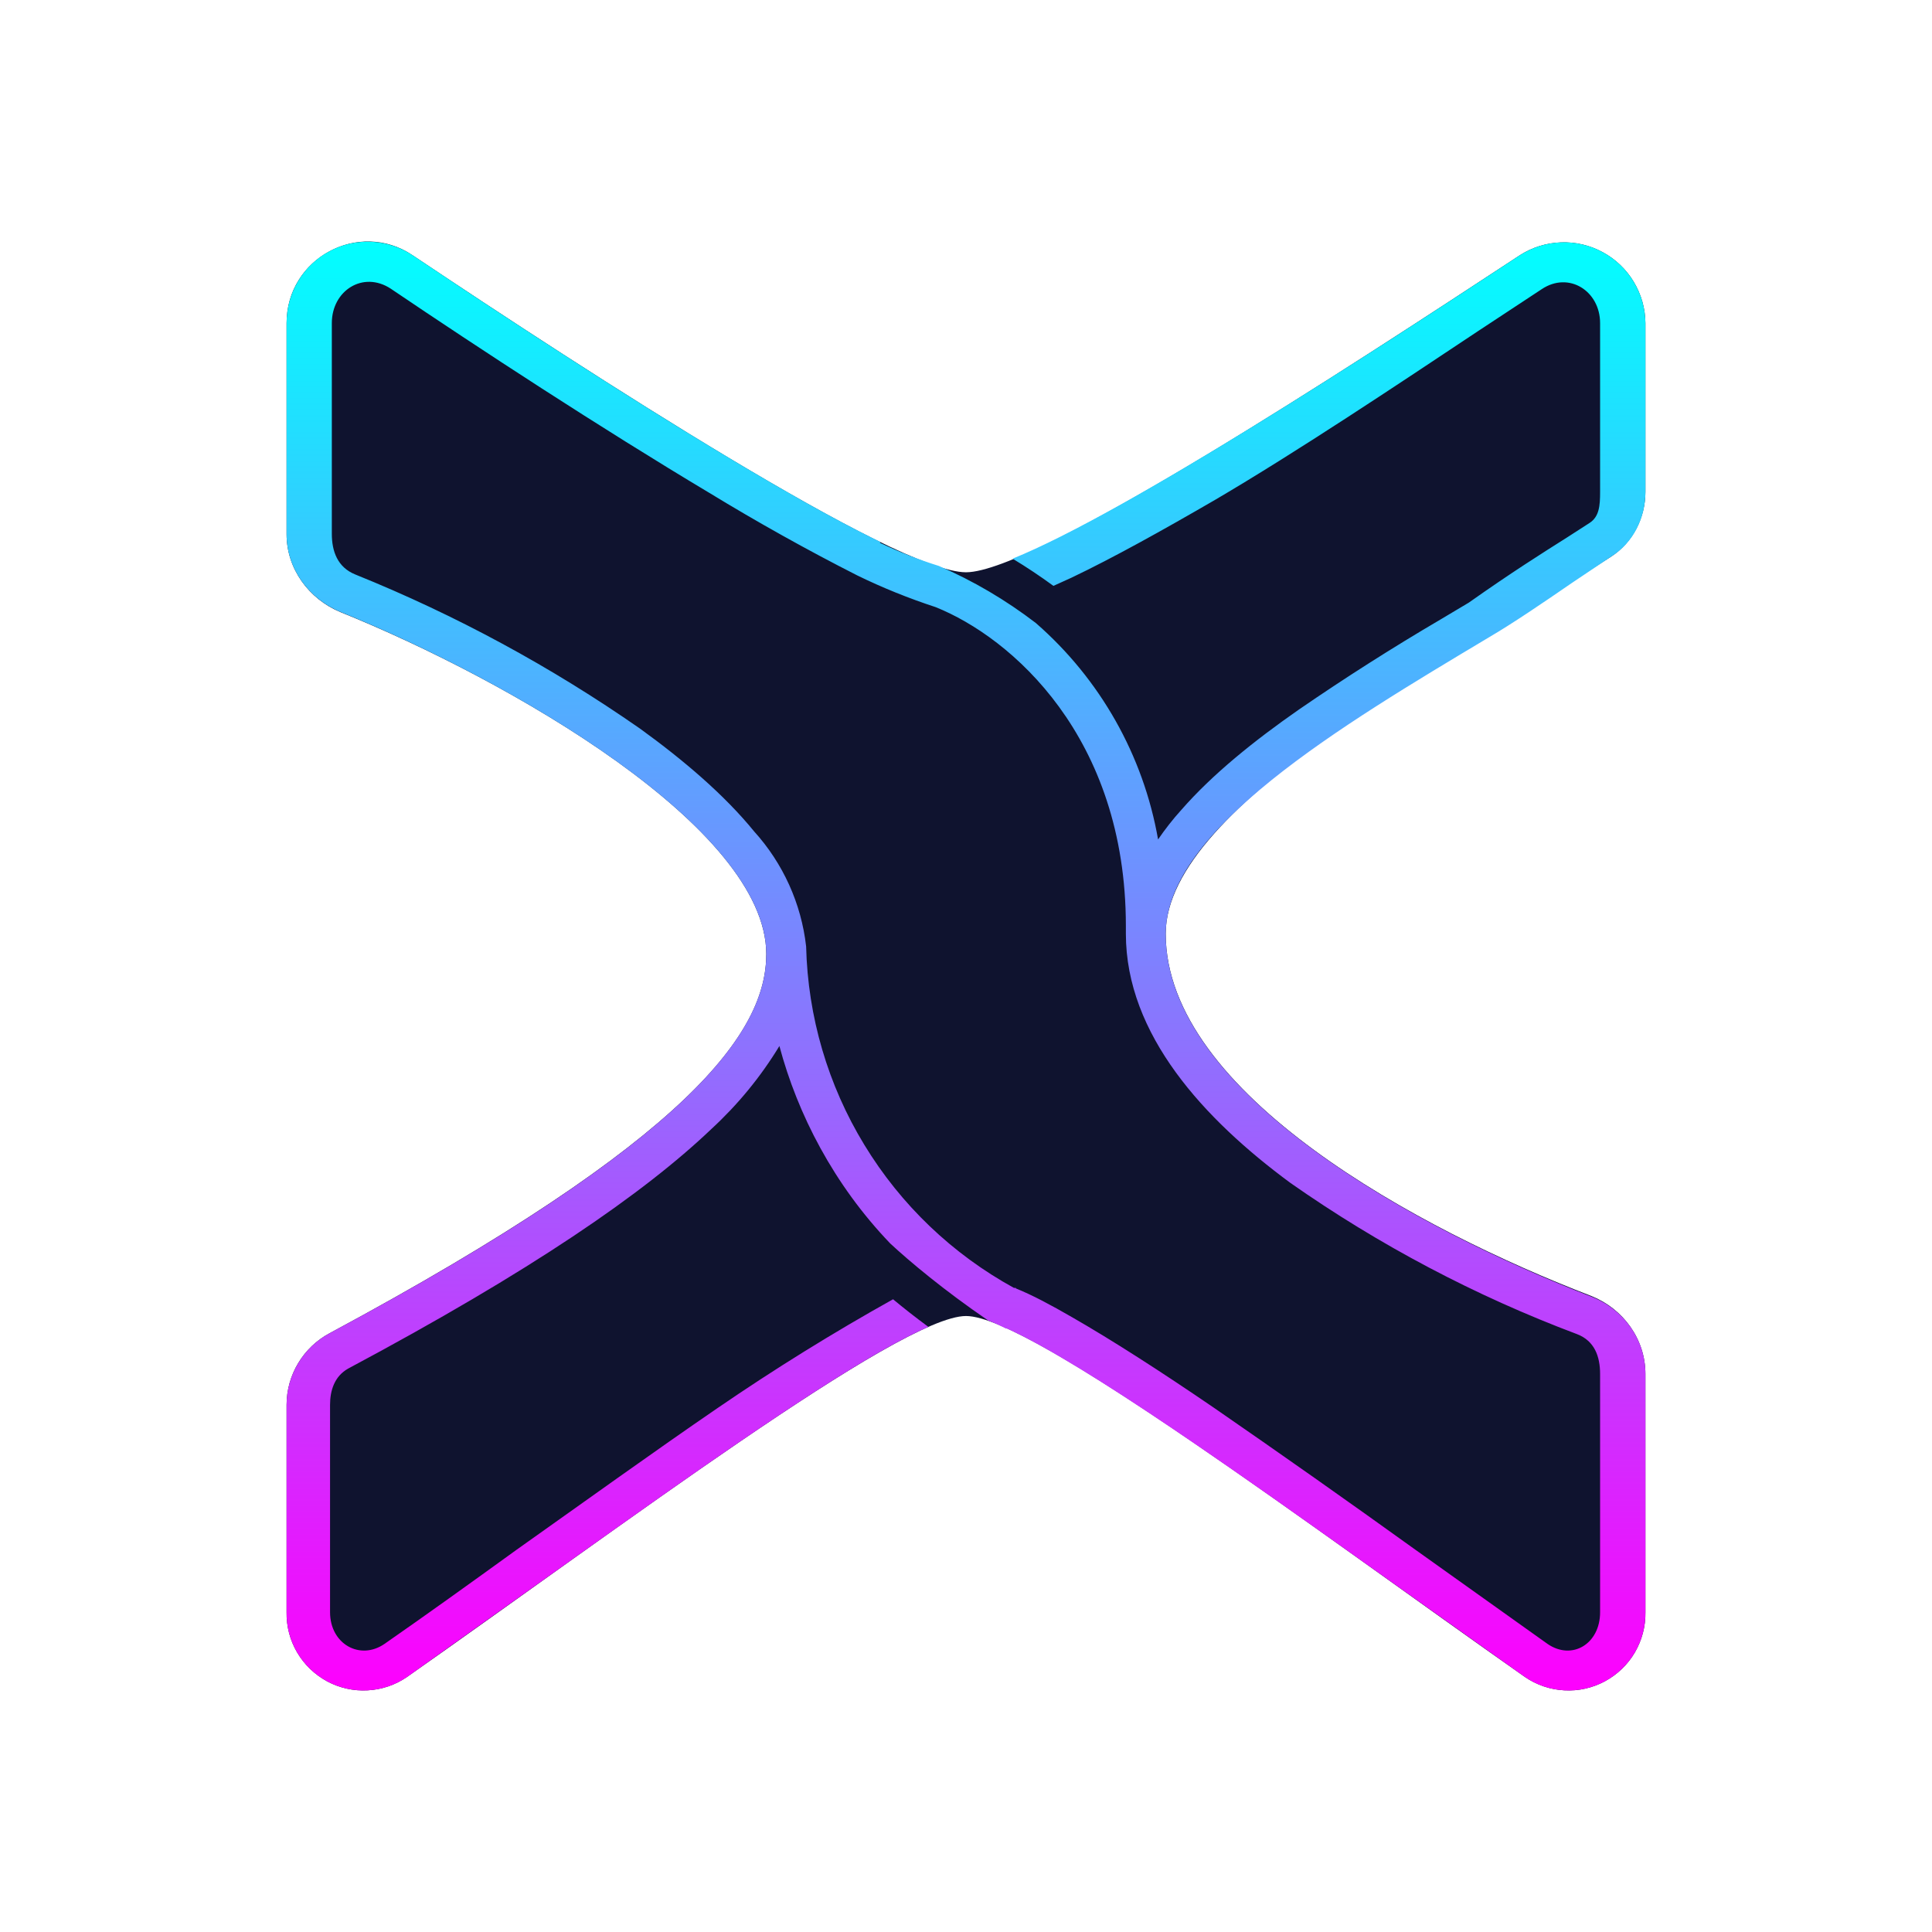<svg width="24" height="24" viewBox="0 0 24 24" fill="none" xmlns="http://www.w3.org/2000/svg">
<path d="M3.56 6.636V4.014C3.56 3.204 4.46 2.725 5.124 3.17C7.318 4.639 11.128 7.109 12 7.109C12.867 7.109 16.755 4.565 18.881 3.17C19.034 3.072 19.209 3.018 19.39 3.011C19.571 3.004 19.75 3.046 19.91 3.133C20.069 3.219 20.202 3.346 20.295 3.501C20.388 3.656 20.439 3.833 20.44 4.014V6.107C20.44 6.428 20.288 6.732 20.018 6.912C18.133 8.133 14.481 9.984 14.481 11.599C14.481 13.585 17.632 15.279 19.77 16.1C20.164 16.258 20.44 16.635 20.44 17.068V20.028C20.443 20.203 20.397 20.376 20.309 20.527C20.22 20.679 20.091 20.802 19.936 20.886C19.782 20.969 19.608 21.008 19.433 20.998C19.257 20.989 19.088 20.931 18.943 20.832C16.344 19.009 12.822 16.348 12 16.348C11.178 16.348 7.656 19.009 5.056 20.832C4.912 20.931 4.742 20.989 4.567 20.998C4.392 21.008 4.218 20.969 4.063 20.886C3.909 20.802 3.78 20.679 3.691 20.527C3.602 20.376 3.557 20.203 3.56 20.028V17.451C3.56 17.079 3.768 16.736 4.094 16.562C8.596 14.142 9.519 12.814 9.519 11.852C9.519 10.282 6.322 8.448 4.229 7.604C3.835 7.441 3.56 7.064 3.56 6.636Z" fill="#0F132F"/>
<path d="M5.124 3.17C4.972 3.069 4.795 3.011 4.613 3.003C4.43 2.995 4.249 3.036 4.089 3.123C3.928 3.209 3.794 3.338 3.701 3.495C3.608 3.652 3.559 3.832 3.56 4.014V6.636C3.56 7.064 3.835 7.441 4.235 7.604C6.317 8.448 9.519 10.282 9.519 11.852C9.519 12.809 8.596 14.148 4.094 16.562C3.933 16.648 3.799 16.776 3.705 16.933C3.61 17.089 3.56 17.268 3.56 17.451V20.028C3.557 20.203 3.602 20.376 3.691 20.527C3.78 20.679 3.909 20.802 4.063 20.886C4.218 20.969 4.392 21.008 4.567 20.998C4.742 20.989 4.912 20.932 5.056 20.832L6.716 19.651C8.59 18.317 10.543 16.916 11.533 16.483C11.364 16.359 11.223 16.247 11.094 16.14C10.348 16.556 9.621 17.007 8.916 17.49C8.134 18.025 7.268 18.649 6.418 19.251C5.85 19.662 5.293 20.062 4.775 20.422C4.471 20.63 4.1 20.422 4.1 20.028V17.451C4.1 17.271 4.156 17.096 4.325 17.001C6.593 15.791 7.994 14.829 8.838 14.024C9.166 13.722 9.45 13.376 9.682 12.994C9.907 13.838 10.357 14.716 11.06 15.448C11.296 15.667 11.724 16.027 12.276 16.404C12.352 16.434 12.427 16.468 12.501 16.506V16.5C13.491 16.95 15.427 18.329 17.283 19.651L18.943 20.832C19.088 20.932 19.257 20.989 19.433 20.998C19.608 21.008 19.782 20.969 19.936 20.886C20.091 20.802 20.22 20.679 20.309 20.527C20.397 20.376 20.443 20.203 20.44 20.028V17.068C20.44 16.635 20.164 16.258 19.765 16.106C17.627 15.279 14.481 13.585 14.481 11.604C14.481 10.31 16.659 9.016 18.493 7.919C18.791 7.745 19.18 7.48 19.523 7.244L20.018 6.912C20.288 6.743 20.44 6.434 20.44 6.113V4.014C20.439 3.833 20.388 3.656 20.295 3.501C20.202 3.346 20.069 3.219 19.91 3.133C19.75 3.046 19.571 3.004 19.39 3.011C19.209 3.018 19.034 3.073 18.881 3.17C17.075 4.357 13.997 6.366 12.579 6.94C12.753 7.045 12.922 7.158 13.086 7.278L13.311 7.176C13.829 6.929 14.447 6.585 15.095 6.209C16.102 5.618 17.351 4.785 18.358 4.115L19.152 3.592C19.489 3.367 19.877 3.615 19.877 4.014V6.113C19.877 6.282 19.866 6.417 19.748 6.495L19.467 6.676C19.157 6.872 18.78 7.109 18.246 7.486L17.897 7.694C17.297 8.046 16.709 8.42 16.136 8.814C15.579 9.202 15.061 9.618 14.673 10.063C14.571 10.175 14.47 10.305 14.386 10.428C14.203 9.384 13.666 8.435 12.867 7.739C12.495 7.454 12.091 7.216 11.662 7.03C11.412 6.952 11.168 6.856 10.931 6.743L10.936 6.732C9.406 5.989 6.795 4.29 5.124 3.17ZM12.619 15.999H12.596C11.832 15.58 11.191 14.968 10.738 14.223C10.284 13.479 10.035 12.628 10.014 11.757C9.954 11.224 9.727 10.724 9.367 10.327C9.001 9.877 8.494 9.444 7.949 9.05C6.846 8.282 5.661 7.64 4.415 7.137C4.19 7.047 4.122 6.844 4.122 6.631V4.014C4.122 3.609 4.511 3.361 4.854 3.586C5.945 4.324 7.459 5.314 8.804 6.118C9.406 6.485 10.021 6.829 10.649 7.148C10.964 7.302 11.29 7.433 11.623 7.542C12.562 7.919 13.986 9.151 13.986 11.503V11.599C13.986 12.854 14.96 13.906 16.029 14.694C17.132 15.467 18.329 16.099 19.59 16.573C19.81 16.657 19.877 16.854 19.877 17.068V20.028C19.877 20.422 19.529 20.63 19.225 20.422L17.582 19.251C16.755 18.656 15.922 18.069 15.083 17.49C14.425 17.04 13.812 16.646 13.311 16.359C13.058 16.213 12.827 16.089 12.619 16.005V15.999Z" fill="url(#paint0_linear_328_44946)"/>
<defs>
<linearGradient id="paint0_linear_328_44946" x1="12" y1="3.001" x2="12" y2="21.007" gradientUnits="userSpaceOnUse">
<stop stop-color="#01FFFF"/>
<stop offset="1" stop-color="#FE00FE"/>
</linearGradient>
</defs>
</svg>
